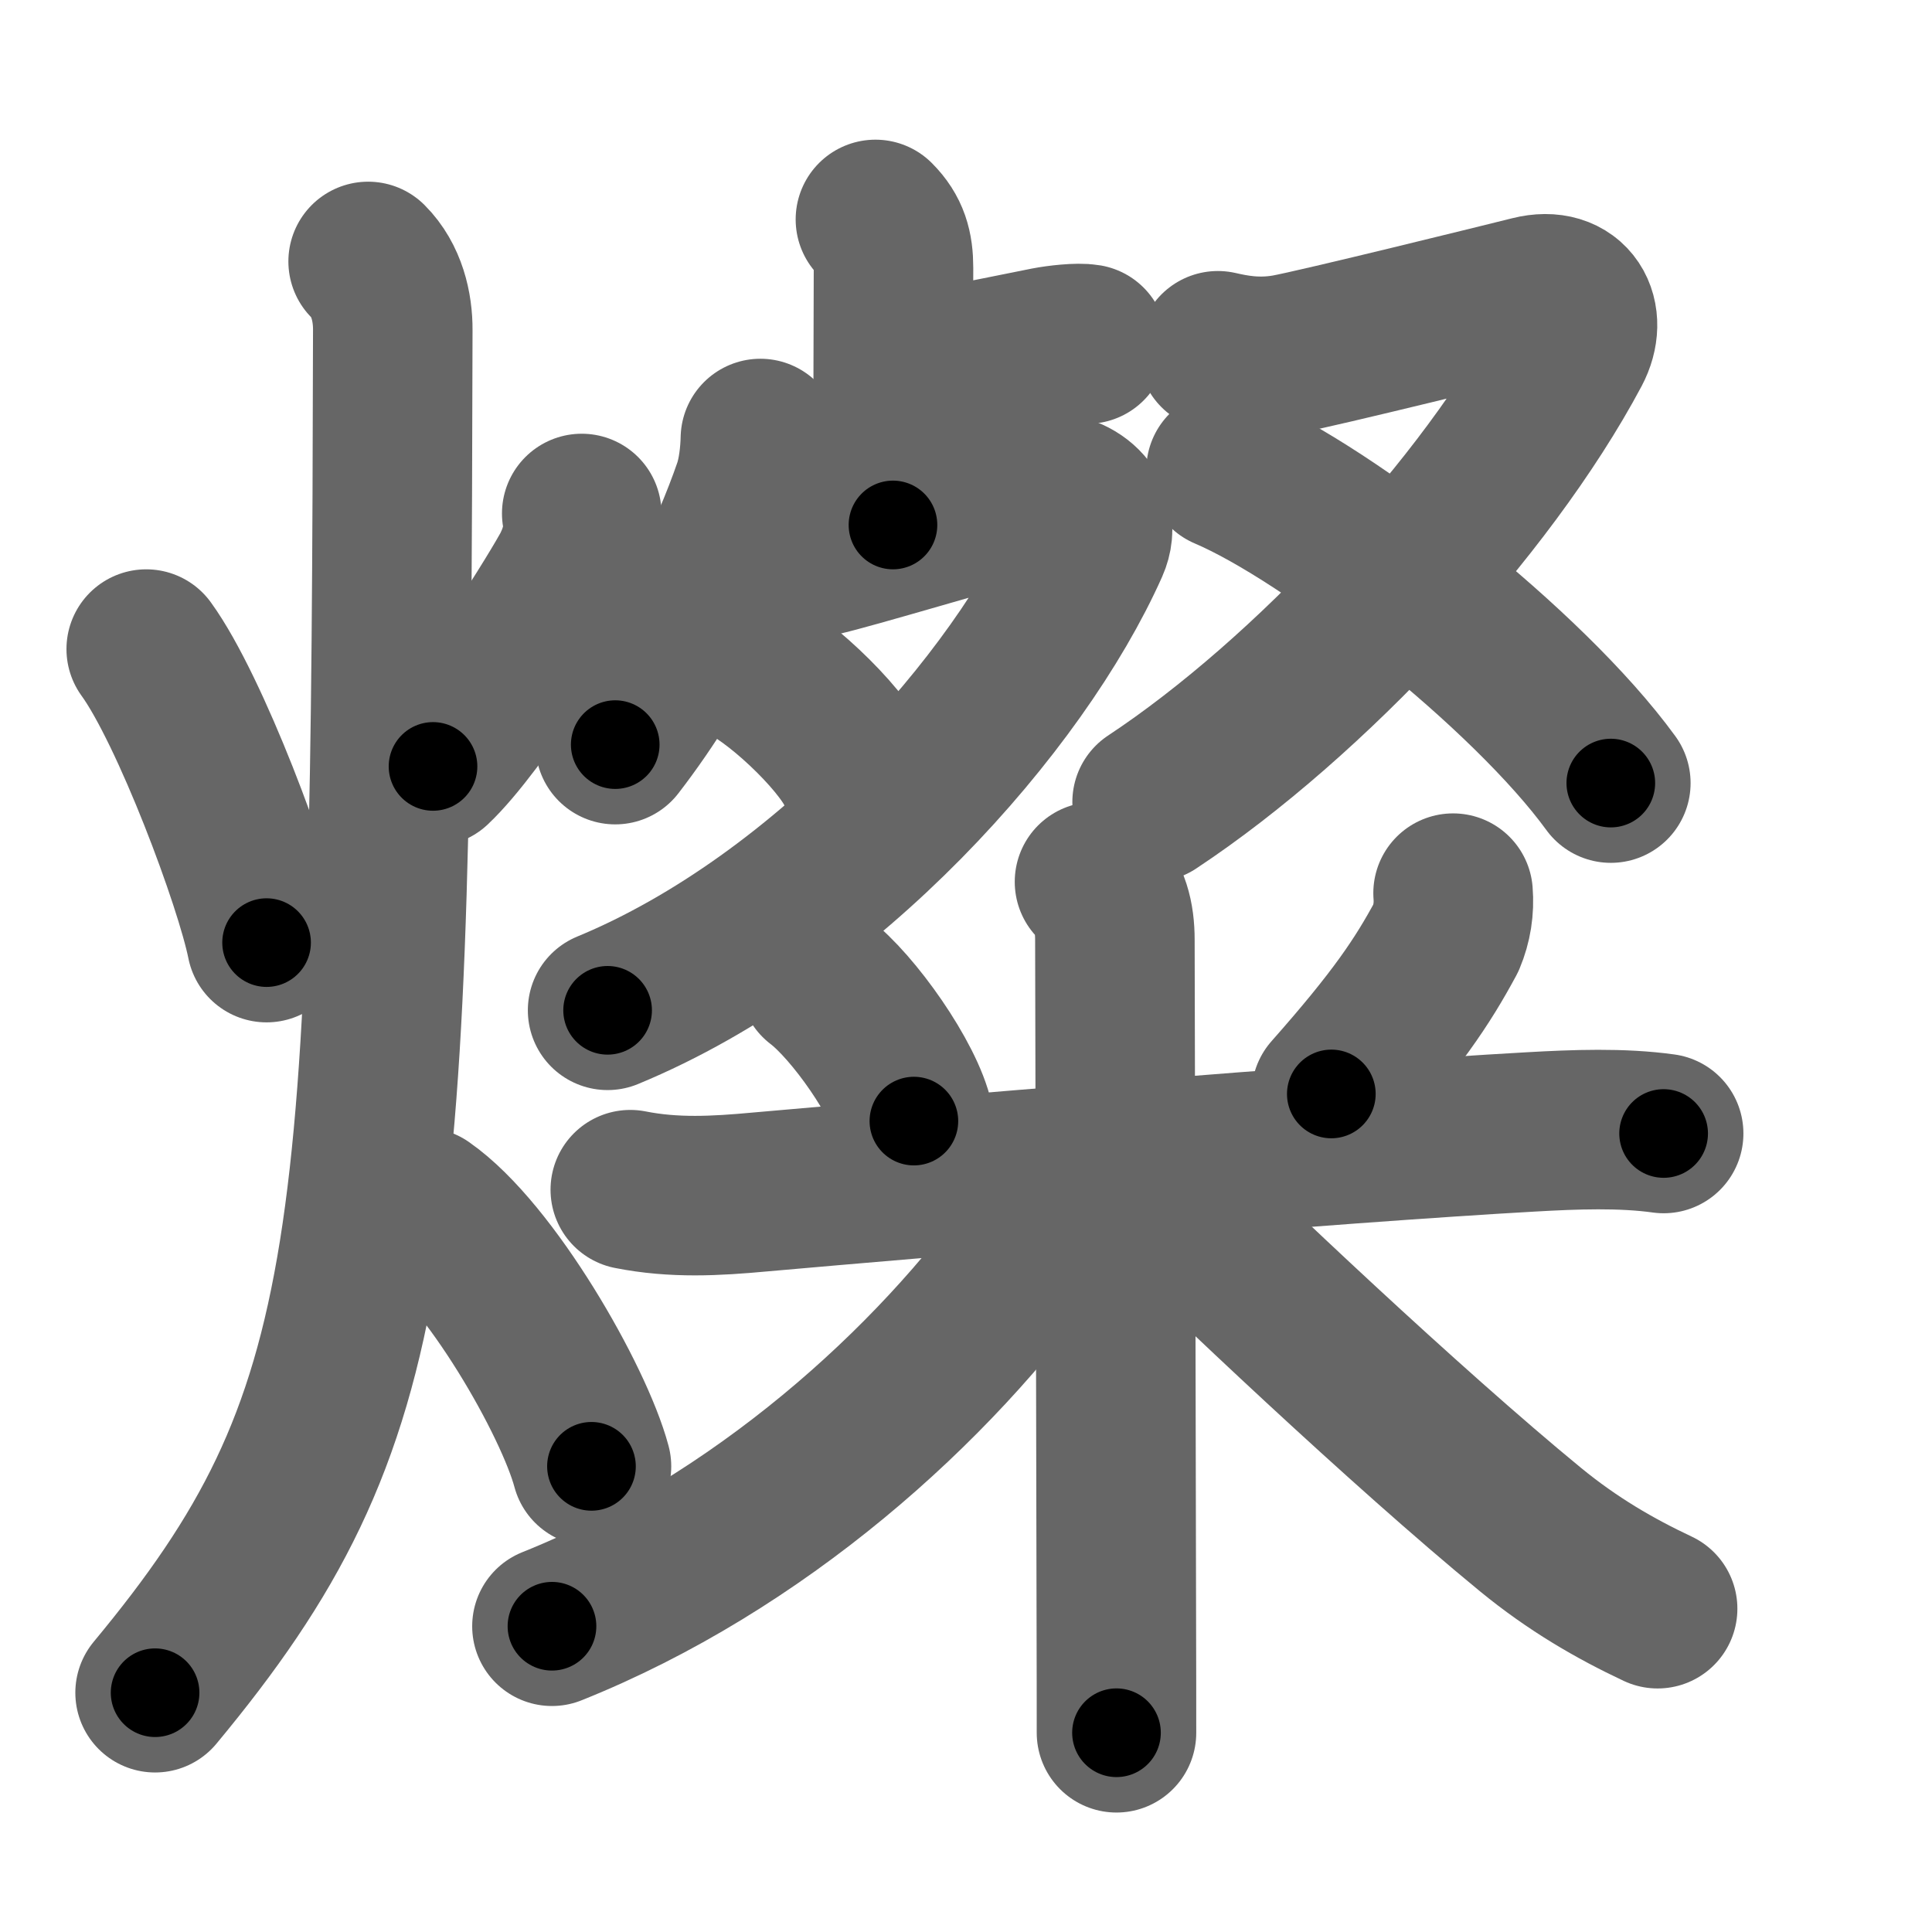 <svg xmlns="http://www.w3.org/2000/svg" width="109" height="109" viewBox="0 0 109 109" id="71e6"><g fill="none" stroke="#666" stroke-width="9" stroke-linecap="round" stroke-linejoin="round"><g><g><path d="M8.25,36.62c2.49,3.43,6.11,13.14,6.79,16.56" /><path d="M32.82,28.97c0.18,1.03-0.04,2.07-0.56,3.11s-5.23,8.72-7.83,11.16" /><path d="M20.77,14.75c1.05,1.05,1.4,2.57,1.39,3.88C22.05,70.48,21.62,80,8.75,95.5" /><path d="M23.88,68.12c3.76,2.62,8.5,10.9,9.49,14.61" /></g><g><g><g><g><path d="M49.39,12.38c0.8,0.8,1.02,1.62,1.02,2.73c0,0.34-0.03,9.5-0.03,14.51" /><path d="M51.62,21.04c4.13-0.79,5.88-1.16,7.45-1.47c0.62-0.12,1.76-0.25,2.27-0.16" /></g><g><path d="M42.9,24.74c-0.02,0.88-0.14,1.96-0.42,2.79c-1.26,3.67-3.98,9.58-7.77,14.48" /><path d="M43.71,31.46c0.79,0.29,1.54,0.16,2.57-0.07c1.61-0.35,9.21-2.63,12.46-3.5c1.49-0.4,3.54,0.96,2.71,2.83C57.49,39.6,46.7,51.87,34.28,57" /><path d="M42,37.38c2.28,1.15,5.9,4.71,6.47,6.49" /></g></g><g><path d="M68.71,19.79c0.84,0.19,2.19,0.48,3.86,0.19c1.67-0.29,12.68-3.01,13.83-3.3c2.23-0.56,3.18,1.23,2.24,3C83.88,28.62,73.88,39.38,65,45.25" /><path d="M69.17,26.52C75,29,86.19,37.73,90.88,44.18" /></g></g><g><path d="M46.21,55.33c1.94,1.47,4.86,5.63,5.35,7.92" /><path d="M81.98,50.39c0.07,0.87-0.06,1.71-0.4,2.52c-1.33,2.47-2.77,4.63-6.47,8.81" /><path d="M35.56,67.12c2.47,0.49,4.82,0.36,7.31,0.13c9.13-0.81,32.58-2.78,43.51-3.39c2.46-0.14,5.12-0.24,7.48,0.09" /><path d="M61.75,49.75c0.88,0.88,1.15,2,1.15,3.28c0,0.64,0.06,25.02,0.08,37.85c0.01,3.18,0.01,5.66,0.01,6.88" /><path d="M59.75,66.5c0,1.25-0.33,2.13-1.1,3.23c-5.99,8.51-15.9,17.37-27.51,22.02" /><path d="M65.12,66.88c3.75,3.75,14.2,13.65,21.22,19.41c2.4,1.97,4.78,3.34,7.18,4.47" /></g></g></g></g><g fill="none" stroke="#000" stroke-width="5" stroke-linecap="round" stroke-linejoin="round"><g><g><path d="M8.25,36.62c2.49,3.43,6.11,13.14,6.79,16.56" stroke-dasharray="17.97" stroke-dashoffset="17.97"><animate id="0" attributeName="stroke-dashoffset" values="17.97;0" dur="0.18s" fill="freeze" begin="0s;71e6.click" /></path><path d="M32.82,28.97c0.18,1.03-0.04,2.07-0.56,3.11s-5.23,8.72-7.83,11.16" stroke-dasharray="16.88" stroke-dashoffset="16.88"><animate attributeName="stroke-dashoffset" values="16.88" fill="freeze" begin="71e6.click" /><animate id="1" attributeName="stroke-dashoffset" values="16.88;0" dur="0.17s" fill="freeze" begin="0.end" /></path><path d="M20.77,14.75c1.05,1.05,1.4,2.57,1.39,3.88C22.05,70.48,21.62,80,8.75,95.5" stroke-dasharray="84.11" stroke-dashoffset="84.11"><animate attributeName="stroke-dashoffset" values="84.11" fill="freeze" begin="71e6.click" /><animate id="2" attributeName="stroke-dashoffset" values="84.11;0" dur="0.63s" fill="freeze" begin="1.end" /></path><path d="M23.88,68.12c3.76,2.62,8.5,10.9,9.49,14.61" stroke-dasharray="17.63" stroke-dashoffset="17.63"><animate attributeName="stroke-dashoffset" values="17.63" fill="freeze" begin="71e6.click" /><animate id="3" attributeName="stroke-dashoffset" values="17.63;0" dur="0.18s" fill="freeze" begin="2.end" /></path></g><g><g><g><g><path d="M49.39,12.38c0.8,0.8,1.02,1.62,1.02,2.73c0,0.34-0.03,9.5-0.03,14.51" stroke-dasharray="17.51" stroke-dashoffset="17.51"><animate attributeName="stroke-dashoffset" values="17.51" fill="freeze" begin="71e6.click" /><animate id="4" attributeName="stroke-dashoffset" values="17.51;0" dur="0.18s" fill="freeze" begin="3.end" /></path><path d="M51.62,21.04c4.13-0.79,5.88-1.16,7.45-1.47c0.62-0.12,1.76-0.25,2.27-0.16" stroke-dasharray="9.88" stroke-dashoffset="9.88"><animate attributeName="stroke-dashoffset" values="9.88" fill="freeze" begin="71e6.click" /><animate id="5" attributeName="stroke-dashoffset" values="9.88;0" dur="0.1s" fill="freeze" begin="4.end" /></path></g><g><path d="M42.9,24.74c-0.02,0.88-0.14,1.96-0.42,2.79c-1.26,3.67-3.98,9.58-7.77,14.48" stroke-dasharray="19.33" stroke-dashoffset="19.33"><animate attributeName="stroke-dashoffset" values="19.33" fill="freeze" begin="71e6.click" /><animate id="6" attributeName="stroke-dashoffset" values="19.33;0" dur="0.19s" fill="freeze" begin="5.end" /></path><path d="M43.71,31.46c0.79,0.29,1.54,0.16,2.57-0.07c1.61-0.35,9.21-2.63,12.46-3.5c1.49-0.4,3.54,0.96,2.71,2.83C57.49,39.6,46.7,51.87,34.28,57" stroke-dasharray="59" stroke-dashoffset="59"><animate attributeName="stroke-dashoffset" values="59" fill="freeze" begin="71e6.click" /><animate id="7" attributeName="stroke-dashoffset" values="59;0" dur="0.59s" fill="freeze" begin="6.end" /></path><path d="M42,37.38c2.28,1.15,5.9,4.71,6.47,6.49" stroke-dasharray="9.3" stroke-dashoffset="9.3"><animate attributeName="stroke-dashoffset" values="9.3" fill="freeze" begin="71e6.click" /><animate id="8" attributeName="stroke-dashoffset" values="9.3;0" dur="0.09s" fill="freeze" begin="7.end" /></path></g></g><g><path d="M68.71,19.79c0.84,0.19,2.19,0.48,3.86,0.19c1.67-0.29,12.68-3.01,13.83-3.3c2.23-0.56,3.18,1.23,2.24,3C83.88,28.62,73.88,39.38,65,45.25" stroke-dasharray="58.28" stroke-dashoffset="58.28"><animate attributeName="stroke-dashoffset" values="58.28" fill="freeze" begin="71e6.click" /><animate id="9" attributeName="stroke-dashoffset" values="58.28;0" dur="0.58s" fill="freeze" begin="8.end" /></path><path d="M69.17,26.52C75,29,86.19,37.73,90.88,44.18" stroke-dasharray="28.2" stroke-dashoffset="28.2"><animate attributeName="stroke-dashoffset" values="28.2" fill="freeze" begin="71e6.click" /><animate id="10" attributeName="stroke-dashoffset" values="28.2;0" dur="0.28s" fill="freeze" begin="9.end" /></path></g></g><g><path d="M46.21,55.33c1.94,1.47,4.86,5.63,5.35,7.92" stroke-dasharray="9.68" stroke-dashoffset="9.68"><animate attributeName="stroke-dashoffset" values="9.68" fill="freeze" begin="71e6.click" /><animate id="11" attributeName="stroke-dashoffset" values="9.68;0" dur="0.1s" fill="freeze" begin="10.end" /></path><path d="M81.98,50.39c0.07,0.87-0.06,1.71-0.4,2.52c-1.33,2.47-2.77,4.63-6.47,8.81" stroke-dasharray="13.53" stroke-dashoffset="13.53"><animate attributeName="stroke-dashoffset" values="13.53" fill="freeze" begin="71e6.click" /><animate id="12" attributeName="stroke-dashoffset" values="13.53;0" dur="0.14s" fill="freeze" begin="11.end" /></path><path d="M35.56,67.12c2.47,0.49,4.82,0.36,7.31,0.13c9.13-0.81,32.58-2.78,43.51-3.39c2.46-0.14,5.12-0.24,7.48,0.09" stroke-dasharray="58.47" stroke-dashoffset="58.47"><animate attributeName="stroke-dashoffset" values="58.47" fill="freeze" begin="71e6.click" /><animate id="13" attributeName="stroke-dashoffset" values="58.47;0" dur="0.58s" fill="freeze" begin="12.end" /></path><path d="M61.75,49.75c0.88,0.88,1.15,2,1.15,3.28c0,0.64,0.06,25.02,0.08,37.85c0.01,3.18,0.01,5.66,0.01,6.88" stroke-dasharray="48.3" stroke-dashoffset="48.3"><animate attributeName="stroke-dashoffset" values="48.3" fill="freeze" begin="71e6.click" /><animate id="14" attributeName="stroke-dashoffset" values="48.3;0" dur="0.48s" fill="freeze" begin="13.end" /></path><path d="M59.75,66.5c0,1.25-0.33,2.13-1.1,3.23c-5.99,8.51-15.9,17.37-27.51,22.02" stroke-dasharray="39.17" stroke-dashoffset="39.17"><animate attributeName="stroke-dashoffset" values="39.17" fill="freeze" begin="71e6.click" /><animate id="15" attributeName="stroke-dashoffset" values="39.17;0" dur="0.39s" fill="freeze" begin="14.end" /></path><path d="M65.12,66.88c3.75,3.75,14.2,13.65,21.22,19.41c2.4,1.97,4.78,3.34,7.18,4.47" stroke-dasharray="37.25" stroke-dashoffset="37.25"><animate attributeName="stroke-dashoffset" values="37.25" fill="freeze" begin="71e6.click" /><animate id="16" attributeName="stroke-dashoffset" values="37.25;0" dur="0.37s" fill="freeze" begin="15.end" /></path></g></g></g></g></svg>